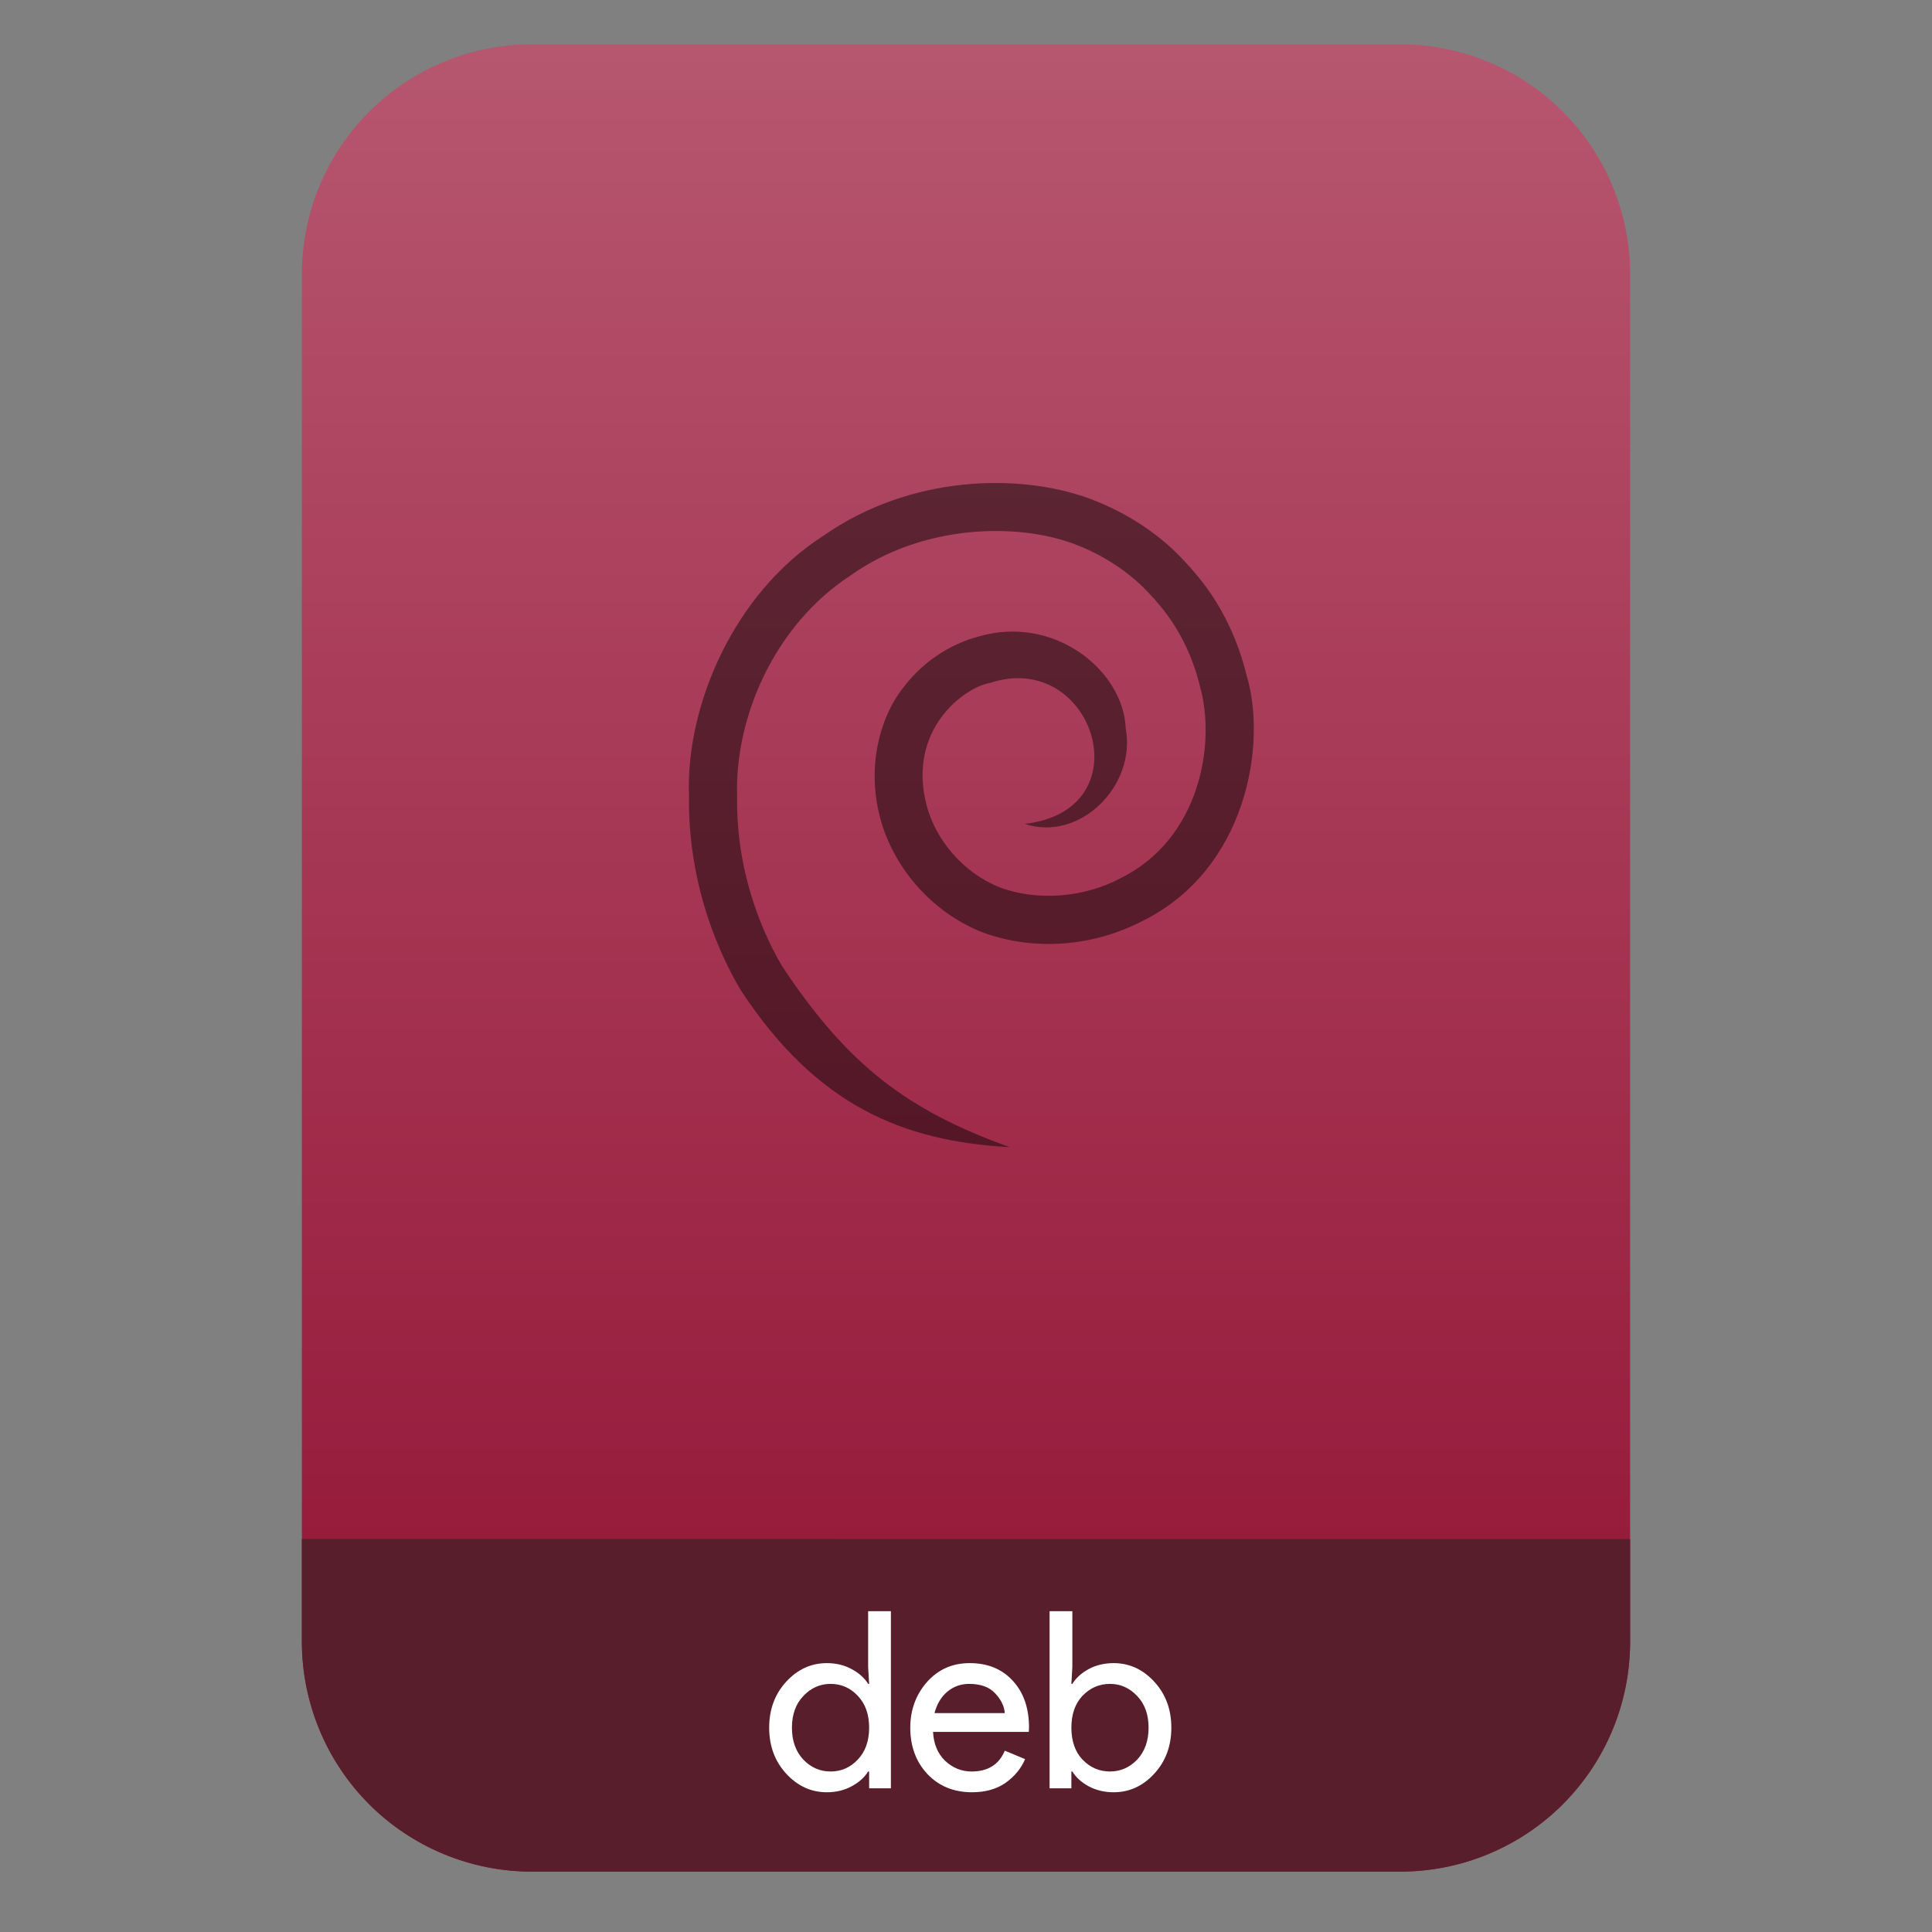 <?xml version="1.0" encoding="UTF-8" standalone="no"?>
<svg
   clip-rule="evenodd"
   fill-rule="evenodd"
   stroke-linejoin="round"
   stroke-miterlimit="2"
   viewBox="0 0 64 64"
   version="1.1"
   id="svg19"
   sodipodi:docname="application-x-deb-debian.svg"
   inkscape:version="1.1.2 (0a00cf5339, 2022-02-04)"
   xmlns:inkscape="http://www.inkscape.org/namespaces/inkscape"
   xmlns:sodipodi="http://sodipodi.sourceforge.net/DTD/sodipodi-0.dtd"
   xmlns:xlink="http://www.w3.org/1999/xlink"
   xmlns="http://www.w3.org/2000/svg"
   xmlns:svg="http://www.w3.org/2000/svg">
  <rect x="0" y="0" width="64" height="64" fill="#808080" stroke="none"/>
  <defs
     id="defs23">
    <linearGradient
       inkscape:collect="always"
       xlink:href="#a"
       id="linearGradient5990"
       gradientUnits="userSpaceOnUse"
       gradientTransform="matrix(0,-49.619,49.619,0,177.88,51.088)"
       x2="1" />
  </defs>
  <sodipodi:namedview
     id="namedview21"
     pagecolor="#ffffff"
     bordercolor="#666666"
     borderopacity="1.0"
     inkscape:pageshadow="2"
     inkscape:pageopacity="0.0"
     inkscape:pagecheckerboard="0"
     showgrid="false"
     inkscape:zoom="10.65625"
     inkscape:cx="32"
     inkscape:cy="32"
     inkscape:window-width="1896"
     inkscape:window-height="1022"
     inkscape:window-x="12"
     inkscape:window-y="46"
     inkscape:window-maximized="1"
     inkscape:current-layer="svg19" />
  <linearGradient
     id="a"
     x2="1"
     gradientTransform="matrix(0,-49.619,49.619,0,177.88,51.088)"
     gradientUnits="userSpaceOnUse">
    <stop
       stop-color="#971c3c"
       offset="0"
       id="stop2" />
    <stop
       stop-color="#b7566f"
       offset="1"
       id="stop4" />
  </linearGradient>
  <path
     id="path7"
     style="fill:url(#linearGradient5990)"
     d="M 17.617 1.469 C 15.597 1.469 13.659 2.271 12.23 3.699 C 10.802 5.128 10 7.068 10 9.088 L 10 11.861 L 10 54.383 C 10 56.403 10.802 58.341 12.23 59.77 C 13.659 61.198 15.597 62 17.617 62 L 46.383 62 C 48.403 62 50.341 61.198 51.77 59.77 C 53.198 58.341 54 56.403 54 54.383 L 54 11.861 L 54 9.088 C 54 7.068 53.198 5.128 51.77 3.699 C 50.341 2.271 48.403 1.469 46.383 1.469 L 37.338 1.469 L 26.662 1.469 L 17.617 1.469 z " />
  <path
     id="path2-3"
     style="clip-rule:evenodd;fill:#581e2c;fill-opacity:1;fill-rule:evenodd;stroke-linejoin:round;stroke-miterlimit:2"
     d="m 10,50.982 v 3.398 0.002 c 6.5e-5,0.252 0.012,0.502 0.037,0.75 v 0.002 c 0.025,0.248 0.063,0.495 0.111,0.738 v 0.002 c 0.049,0.243 0.11,0.484 0.182,0.721 v 0.002 c 0.072,0.237 0.155,0.469 0.25,0.697 v 0.002 c 0.095,0.228 0.2,0.454 0.316,0.672 v 0.002 c 0.117,0.218 0.245,0.43 0.383,0.637 v 0.002 c 0.138,0.207 0.287,0.406 0.445,0.6 v 0.002 c 0.158,0.193 0.328,0.378 0.506,0.557 v 0.002 c 0.714,0.714 1.557,1.271 2.473,1.65 C 15.619,61.799 16.607,62 17.617,62 h 28.766 c 1.01,0 1.999,-0.2 2.914,-0.58 0.916,-0.379 1.758,-0.936 2.473,-1.65 v -0.002 C 53.198,58.339 54,56.401 54,54.381 v -3.398 z" />
  <g
     fill-rule="nonzero"
     id="g17">
    <path
       d="m27.39 59.371c-.519 0-.968-.205-1.345-.615-.377-.409-.565-.918-.565-1.524s.188-1.115.565-1.524c.377-.41.826-.615 1.345-.615.306 0 .579.066.819.197.246.131.429.295.549.491h.033l-.033-.557v-1.852h.754v5.868h-.721v-.557h-.033c-.12.196-.303.36-.549.491-.24.131-.513.197-.819.197zm.122-.688c.356 0 .656-.132.902-.394.251-.262.377-.614.377-1.057s-.126-.795-.377-1.057c-.246-.262-.546-.394-.902-.394-.349 0-.65.134-.901.402-.251.262-.377.612-.377 1.049s.126.789.377 1.057c.251.262.552.394.901.394z"
       fill="#fff"
       id="path9" />
    <path
       d="m32.203 59.371c-.607 0-1.101-.202-1.484-.606-.377-.405-.565-.916-.565-1.533 0-.585.183-1.087.549-1.508.372-.421.844-.631 1.418-.631.595 0 1.071.194 1.426.582.361.388.541.907.541 1.557l-.008.139h-3.172c.022.405.156.724.402.959.251.235.543.353.876.353.541 0 .907-.23 1.099-.689l.672.279c-.131.311-.347.573-.648.787-.3.207-.669.311-1.106.311zm1.082-2.623c-.017-.229-.123-.448-.32-.655-.191-.208-.478-.312-.86-.312-.279 0-.522.088-.73.263-.202.174-.341.409-.418.704z"
       fill="#fff"
       id="path11" />
    <path
       d="m36.892 59.371c-.306 0-.582-.066-.828-.197-.24-.131-.42-.295-.541-.491h-.032v.557h-.722v-5.868h.754v1.852l-.032.557h.032c.121-.196.301-.36.541-.491.246-.131.522-.197.828-.197.519 0 .967.205 1.344.615.377.409.566.918.566 1.524s-.189 1.115-.566 1.524c-.377.41-.825.615-1.344.615zm-.123-.688c.35 0 .65-.132.902-.394.251-.268.377-.62.377-1.057s-.126-.787-.377-1.049c-.252-.268-.552-.402-.902-.402-.355 0-.658.132-.91.394-.246.262-.368.614-.368 1.057s.122.795.368 1.057c.252.262.555.394.91.394z"
       fill="#fff"
       id="path13" />
    <path
       d="m33.445 38c-3.358-1.208-5.353-2.691-7.541-6.001-.536-.911-1.523-2.946-1.486-5.602-.087-2.648 1.251-5.699 3.748-7.327 2.411-1.719 5.523-1.744 7.375-1.066 1.909.709 2.684 1.89 2.706 1.834-.059.015 1.023.924 1.505 2.904.537 1.904-.009 5.059-2.634 6.35-1.207.648-2.775.765-4.005.302-1.23-.496-2.122-1.585-2.42-2.723-.648-2.512 1.258-3.904 2.099-4.047 3.421-1.14 5.153 4.213 1.152 4.668 1.824.609 3.704-1.263 3.346-3.169-.072-1.906-2.38-3.799-4.926-3.023-.665.183-1.671.65-2.459 1.699-.808 1.044-1.175 2.679-.755 4.268.409 1.598 1.655 3.127 3.389 3.815 1.752.646 3.703.461 5.314-.377 3.439-1.701 4.128-5.847 3.444-8.128-.603-2.451-1.935-3.574-1.866-3.591-.024.067-.982-1.389-3.35-2.274-2.315-.844-5.924-.784-8.814 1.242-2.957 1.897-4.559 5.624-4.443 8.627-.04 3.051 1.097 5.385 1.717 6.423 2.501 3.813 5.366 5.005 8.904 5.196"
       fill-opacity=".47"
       id="path15" />
  </g>
</svg>
